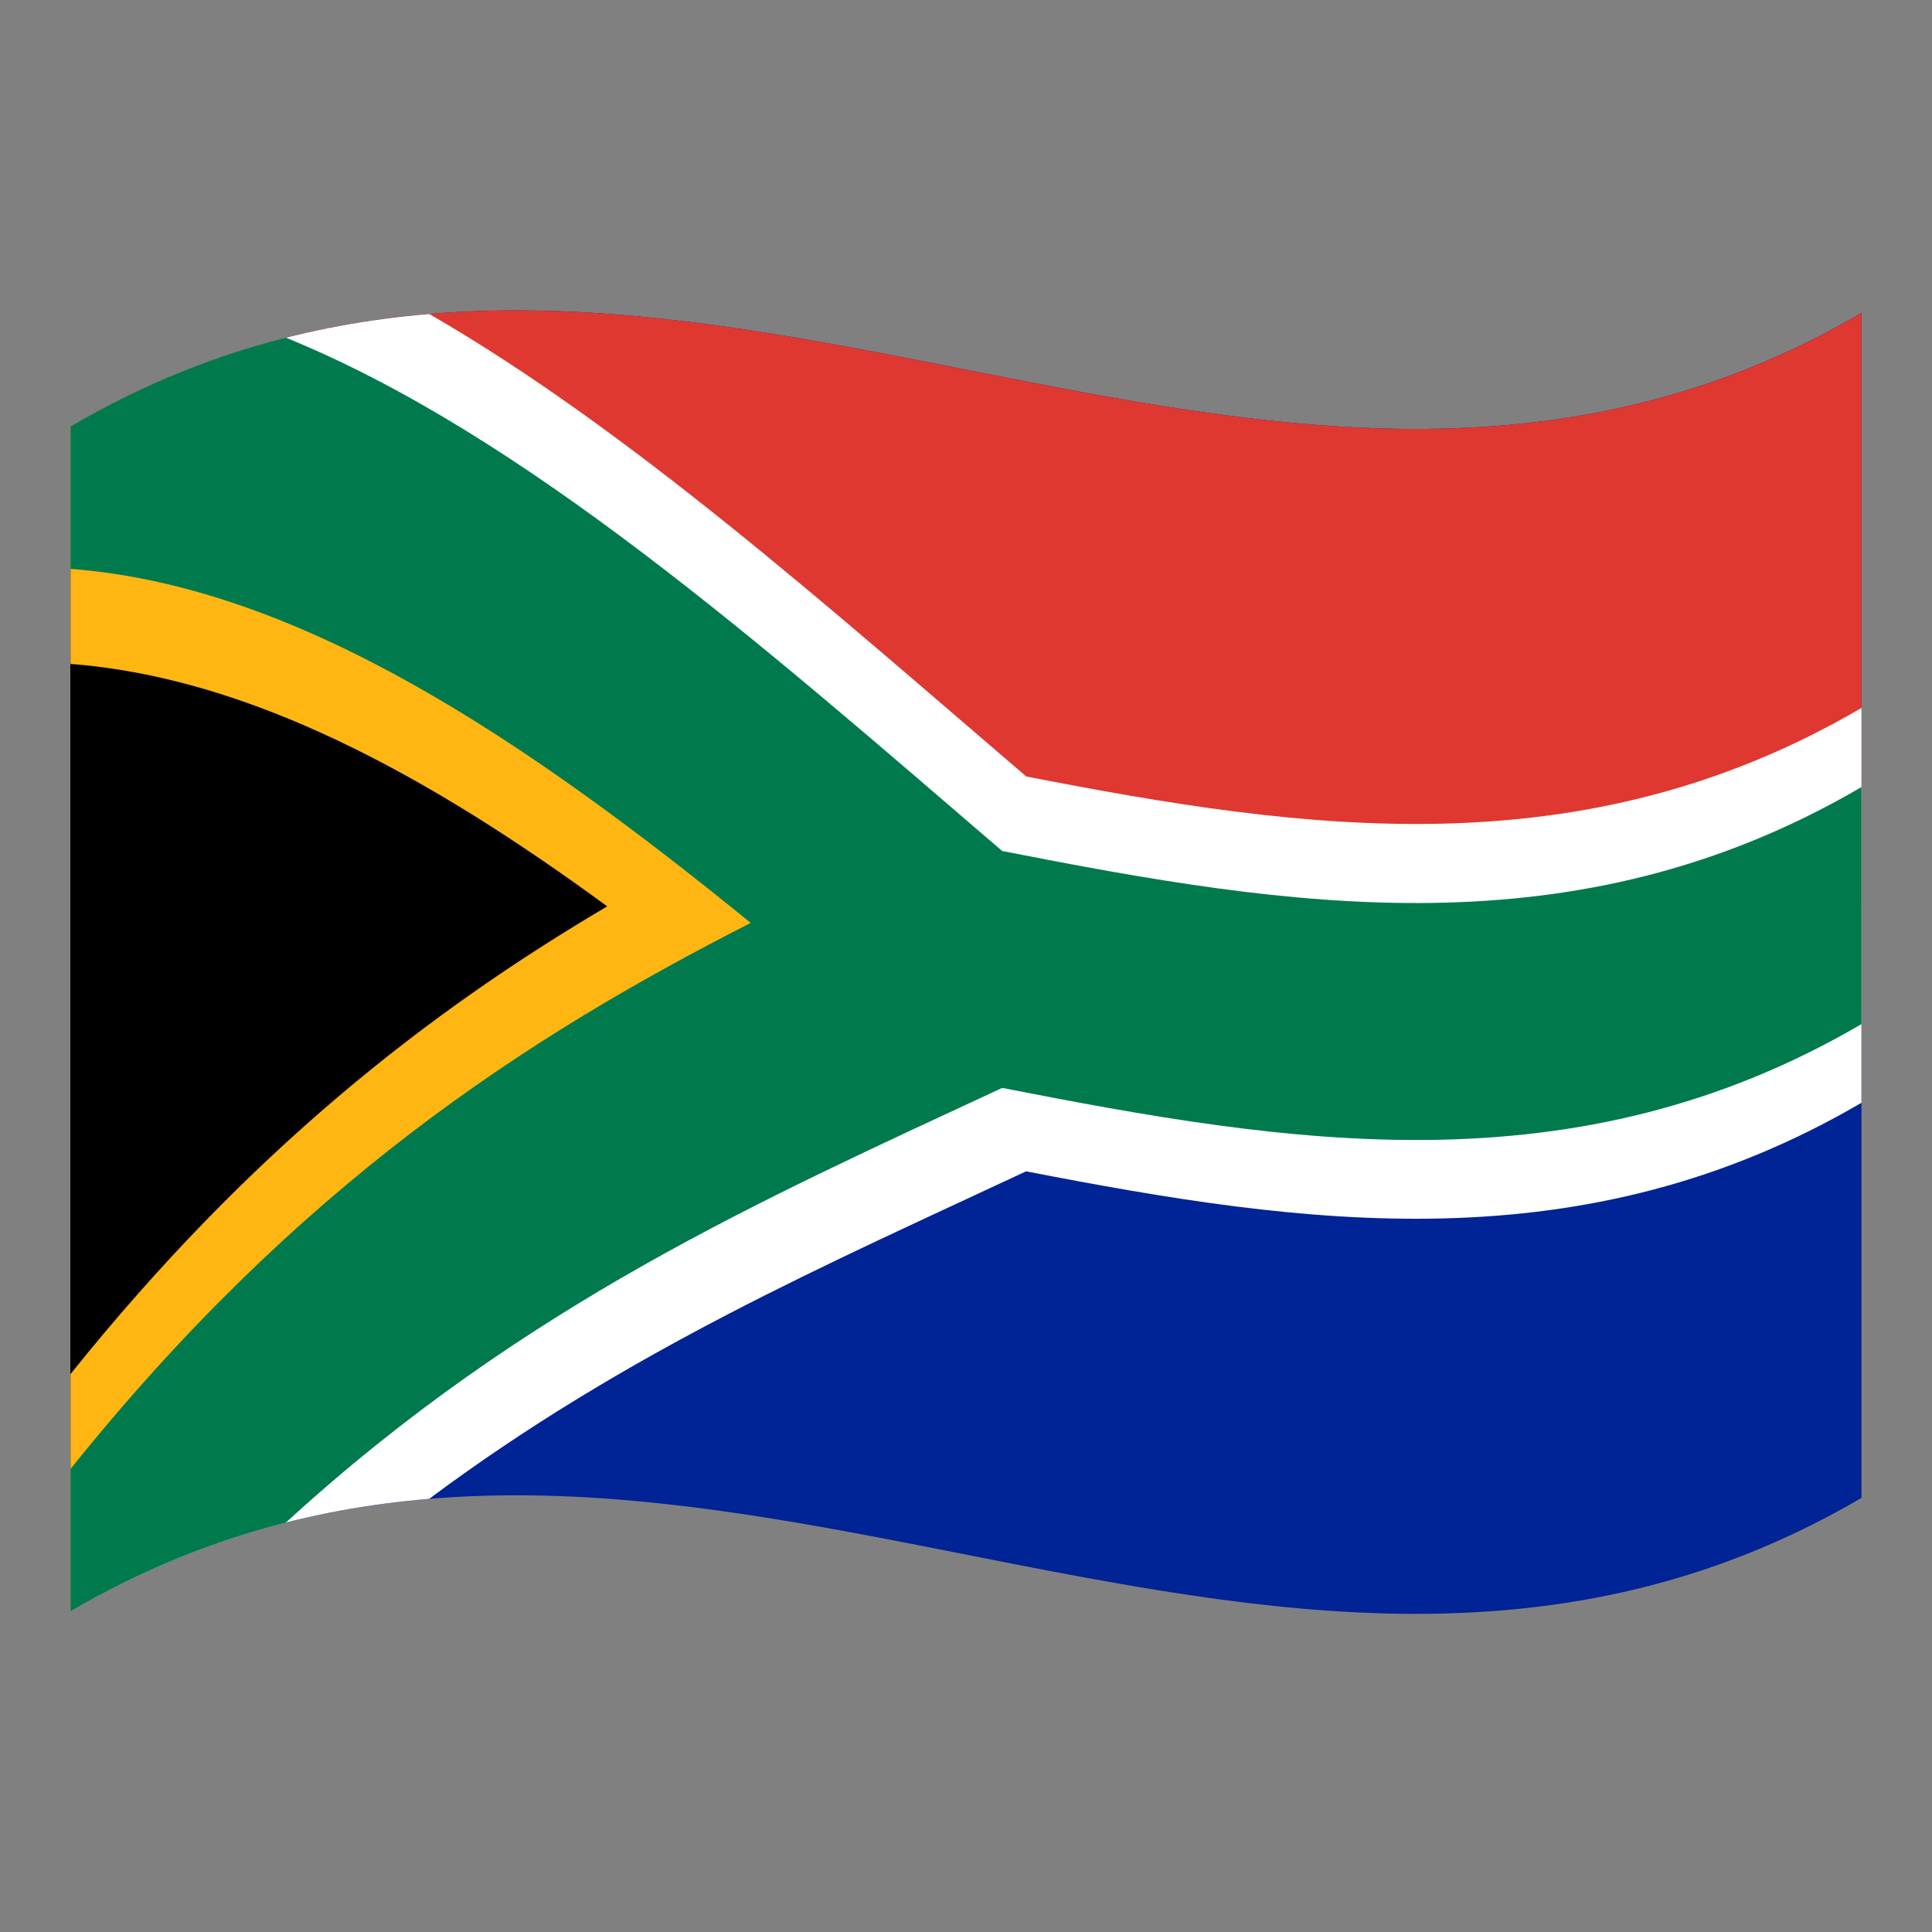 <?xml version="1.0" encoding="utf-8"?>
<!-- Generator: Adobe Illustrator 24.2.0, SVG Export Plug-In . SVG Version: 6.00 Build 0)  -->
<svg version="1.1" id="Layer_1" xmlns="http://www.w3.org/2000/svg" xmlns:xlink="http://www.w3.org/1999/xlink" x="0px" y="0px"
	 viewBox="0 0 1260 1260" style="enable-background:new 0 0 1260 1260;" xml:space="preserve">
<rect x="0" y="0" width="1260" height="1260" fill="#808080" stroke="none"/>
<style type="text/css">
	.st0{clip-path:url(#SVGID_2_);}
	.st1{fill:#002395;}
	.st2{fill:#DE3831;}
	.st3{fill:#FFFFFF;}
	.st4{clip-path:url(#SVGID_4_);}
	.st5{fill:#FFB612;}
	.st6{fill:#007A4D;}
</style>
<g>
	<g>
		<defs>
			<path id="SVGID_1_" d="M46,278.1c389.3-228,778.7,153.9,1168-74v772.8c-389.3,227.8-778.7-153.9-1168,74V278.1z"/>
		</defs>
		<clipPath id="SVGID_2_">
			<use xlink:href="#SVGID_1_"  style="overflow:visible;"/>
		</clipPath>
		<g class="st0">
			<path class="st1" d="M46,278.1v772.8c389.3-228,778.7,153.9,1168-74V204C824.7,432,435.3,50.2,46,278.1z"/>
			<path class="st2" d="M46,278.1v386.4c389.3-228,778.7,153.9,1168-74V204C824.7,432,435.3,50.2,46,278.1z"/>
			<path d="M46,278.1v772.8c194.7-242.8,389.3-333.1,584-423.5C435.3,460.2,240.7,293,46,278.1z"/>
			<path class="st3" d="M280,204.8c-78,6.5-155.9,27.7-234,73.4v154.8c116.7,8.9,233.4,72.6,350,158.1
				c-116.6,68.8-233.3,159.5-350,305v154.8c78-45.7,155.9-66.9,233.9-73.4c129.8-96.7,259.6-152.9,389.3-213.6
				c181.6,35.3,363.2,61.5,544.8-44.7V461.7c-181.6,106.3-363.2,80-544.7,44.7C539.6,395.3,409.8,279.7,280,204.8z"/>
			<g>
				<g>
					<defs>
						<path id="SVGID_3_" d="M46,278.1c194.7,14.8,389.3,182.1,584,349.3c-194.7,90.3-389.3,180.7-584,423.5"/>
					</defs>
					<clipPath id="SVGID_4_">
						<use xlink:href="#SVGID_3_"  style="overflow:visible;"/>
					</clipPath>
					<g class="st4">
						<path d="M46,278.1v772.8c194.7-242.8,389.3-333.1,584-423.5C435.3,460.2,240.7,293,46,278.1z"/>
						<path class="st5" d="M864,663.9c-54-39.6-107.9-83.9-162-129.7C561.3,415.1,420.6,286,280,204.8c-78,6.5-155.9,27.7-234,73.4
							v154.8c116.7,8.9,233.4,72.6,350,158.1c-116.6,68.8-233.3,159.5-350,305v154.8c78-45.7,155.9-66.9,233.9-73.4
							c140.7-104.9,281.4-162,422.1-228.9C756,722.8,809.9,695.8,864,663.9z"/>
					</g>
				</g>
			</g>
			<path class="st6" d="M186.4,220.2c-46.8,11.9-93.6,30.4-140.4,57.9l0,0V371c147.9,11.2,295.7,110.5,443.6,230.9
				C341.7,677.2,193.9,773.7,46,958v92.9c46.8-27.4,93.6-46,140.4-57.9C342.1,850.5,497.9,782,653.6,709.5
				c186.8,36.6,373.6,67.7,560.4-41.6V513.3c-186.8,109.3-373.6,78.3-560.4,41.7C497.9,421.3,342.1,283.6,186.4,220.2z"/>
		</g>
	</g>
</g>
</svg>
